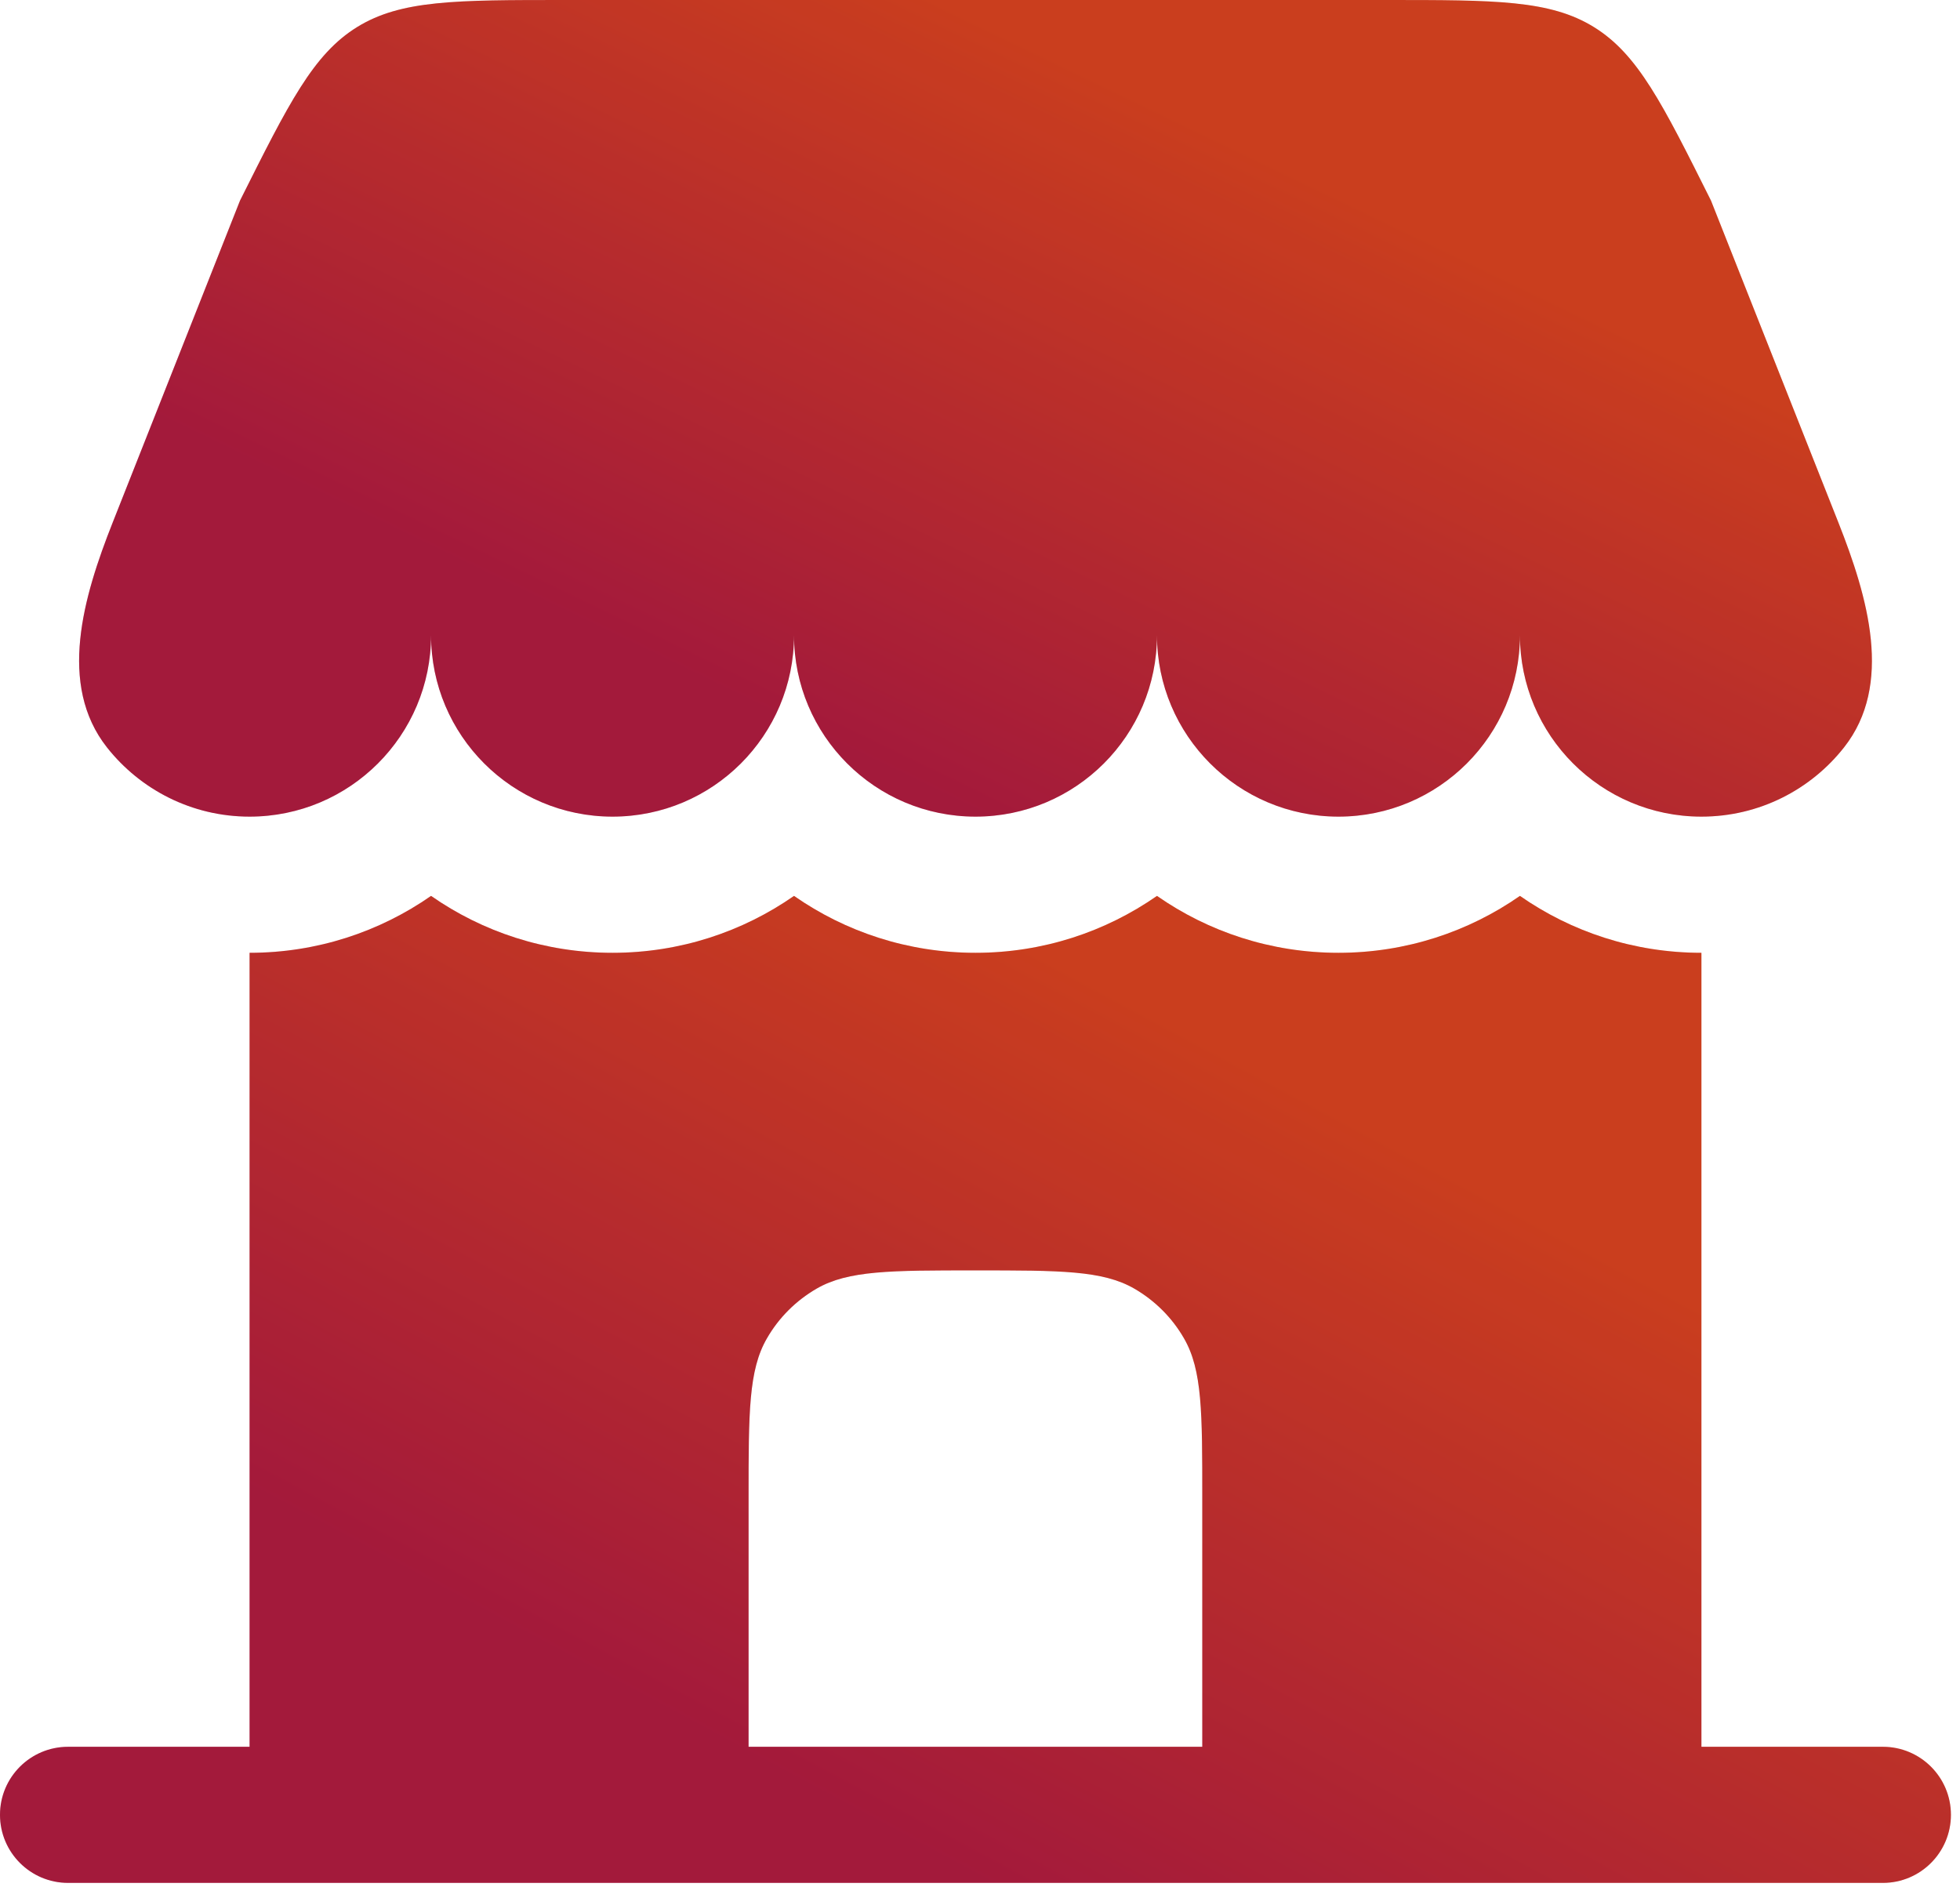 <svg width="27" height="26" viewBox="0 0 27 26" fill="none" xmlns="http://www.w3.org/2000/svg">
<path d="M19.098 0H7.778C6.275 0 5.523 0 4.919 0.373C4.315 0.747 3.979 1.419 3.306 2.764L1.552 7.199C1.146 8.224 0.792 9.432 1.474 10.297C1.932 10.877 2.642 11.25 3.438 11.25C4.819 11.25 5.938 10.131 5.938 8.75C5.938 10.131 7.058 11.25 8.438 11.25C9.819 11.25 10.938 10.131 10.938 8.75C10.938 10.131 12.057 11.25 13.438 11.25C14.819 11.25 15.938 10.131 15.938 8.75C15.938 10.131 17.058 11.25 18.438 11.25C19.819 11.25 20.938 10.131 20.938 8.75C20.938 10.131 22.058 11.25 23.438 11.25C24.235 11.25 24.945 10.877 25.402 10.297C26.085 9.432 25.73 8.224 25.325 7.199L23.57 2.764C22.898 1.419 22.562 0.747 21.957 0.373C21.353 0 20.602 0 19.098 0Z" fill="url(#paint0_linear_3544_9922)"/>
<path d="M19.098 0H7.778C6.275 0 5.523 0 4.919 0.373C4.315 0.747 3.979 1.419 3.306 2.764L1.552 7.199C1.146 8.224 0.792 9.432 1.474 10.297C1.932 10.877 2.642 11.25 3.438 11.25C4.819 11.25 5.938 10.131 5.938 8.75C5.938 10.131 7.058 11.25 8.438 11.25C9.819 11.25 10.938 10.131 10.938 8.75C10.938 10.131 12.057 11.25 13.438 11.25C14.819 11.25 15.938 10.131 15.938 8.75C15.938 10.131 17.058 11.25 18.438 11.25C19.819 11.25 20.938 10.131 20.938 8.75C20.938 10.131 22.058 11.25 23.438 11.25C24.235 11.25 24.945 10.877 25.402 10.297C26.085 9.432 25.73 8.224 25.325 7.199L23.57 2.764C22.898 1.419 22.562 0.747 21.957 0.373C21.353 0 20.602 0 19.098 0Z" fill="black" fill-opacity="0.2"/>
<path fill-rule="evenodd" clip-rule="evenodd" d="M23.438 24.064H25.938C26.455 24.064 26.875 24.483 26.875 25.001C26.875 25.519 26.455 25.939 25.938 25.939H0.938C0.42 25.939 0 25.519 0 25.001C0 24.483 0.42 24.064 0.938 24.064H3.438L3.438 13.126C4.367 13.126 5.229 12.836 5.938 12.342C6.646 12.836 7.508 13.126 8.438 13.126C9.367 13.126 10.229 12.836 10.938 12.342C11.646 12.836 12.508 13.126 13.438 13.126C14.367 13.126 15.229 12.836 15.938 12.342C16.646 12.836 17.508 13.126 18.438 13.126C19.367 13.126 20.229 12.836 20.938 12.342C21.646 12.836 22.508 13.126 23.438 13.126L23.438 24.064ZM10.312 24.064H16.562V20.626C16.562 19.458 16.562 18.874 16.311 18.439C16.147 18.153 15.91 17.917 15.625 17.752C15.19 17.501 14.606 17.501 13.438 17.501C12.269 17.501 11.685 17.501 11.25 17.752C10.965 17.917 10.728 18.153 10.564 18.439C10.312 18.874 10.312 19.458 10.312 20.626V24.064Z" fill="url(#paint1_linear_3544_9922)"/>
<path fill-rule="evenodd" clip-rule="evenodd" d="M23.438 24.064H25.938C26.455 24.064 26.875 24.483 26.875 25.001C26.875 25.519 26.455 25.939 25.938 25.939H0.938C0.42 25.939 0 25.519 0 25.001C0 24.483 0.42 24.064 0.938 24.064H3.438L3.438 13.126C4.367 13.126 5.229 12.836 5.938 12.342C6.646 12.836 7.508 13.126 8.438 13.126C9.367 13.126 10.229 12.836 10.938 12.342C11.646 12.836 12.508 13.126 13.438 13.126C14.367 13.126 15.229 12.836 15.938 12.342C16.646 12.836 17.508 13.126 18.438 13.126C19.367 13.126 20.229 12.836 20.938 12.342C21.646 12.836 22.508 13.126 23.438 13.126L23.438 24.064ZM10.312 24.064H16.562V20.626C16.562 19.458 16.562 18.874 16.311 18.439C16.147 18.153 15.91 17.917 15.625 17.752C15.19 17.501 14.606 17.501 13.438 17.501C12.269 17.501 11.685 17.501 11.25 17.752C10.965 17.917 10.728 18.153 10.564 18.439C10.312 18.874 10.312 19.458 10.312 20.626V24.064Z" fill="black" fill-opacity="0.2"/>
<defs>
<linearGradient id="paint0_linear_3544_9922" x1="13.454" y1="11.25" x2="17.858" y2="2.125" gradientUnits="userSpaceOnUse">
<stop stop-color="#CC204A"/>
<stop offset="1" stop-color="#FD4E25"/>
</linearGradient>
<linearGradient id="paint1_linear_3544_9922" x1="13.455" y1="25.939" x2="19.116" y2="15.376" gradientUnits="userSpaceOnUse">
<stop stop-color="#CC204A"/>
<stop offset="1" stop-color="#FD4E25"/>
</linearGradient>
</defs>
</svg>
